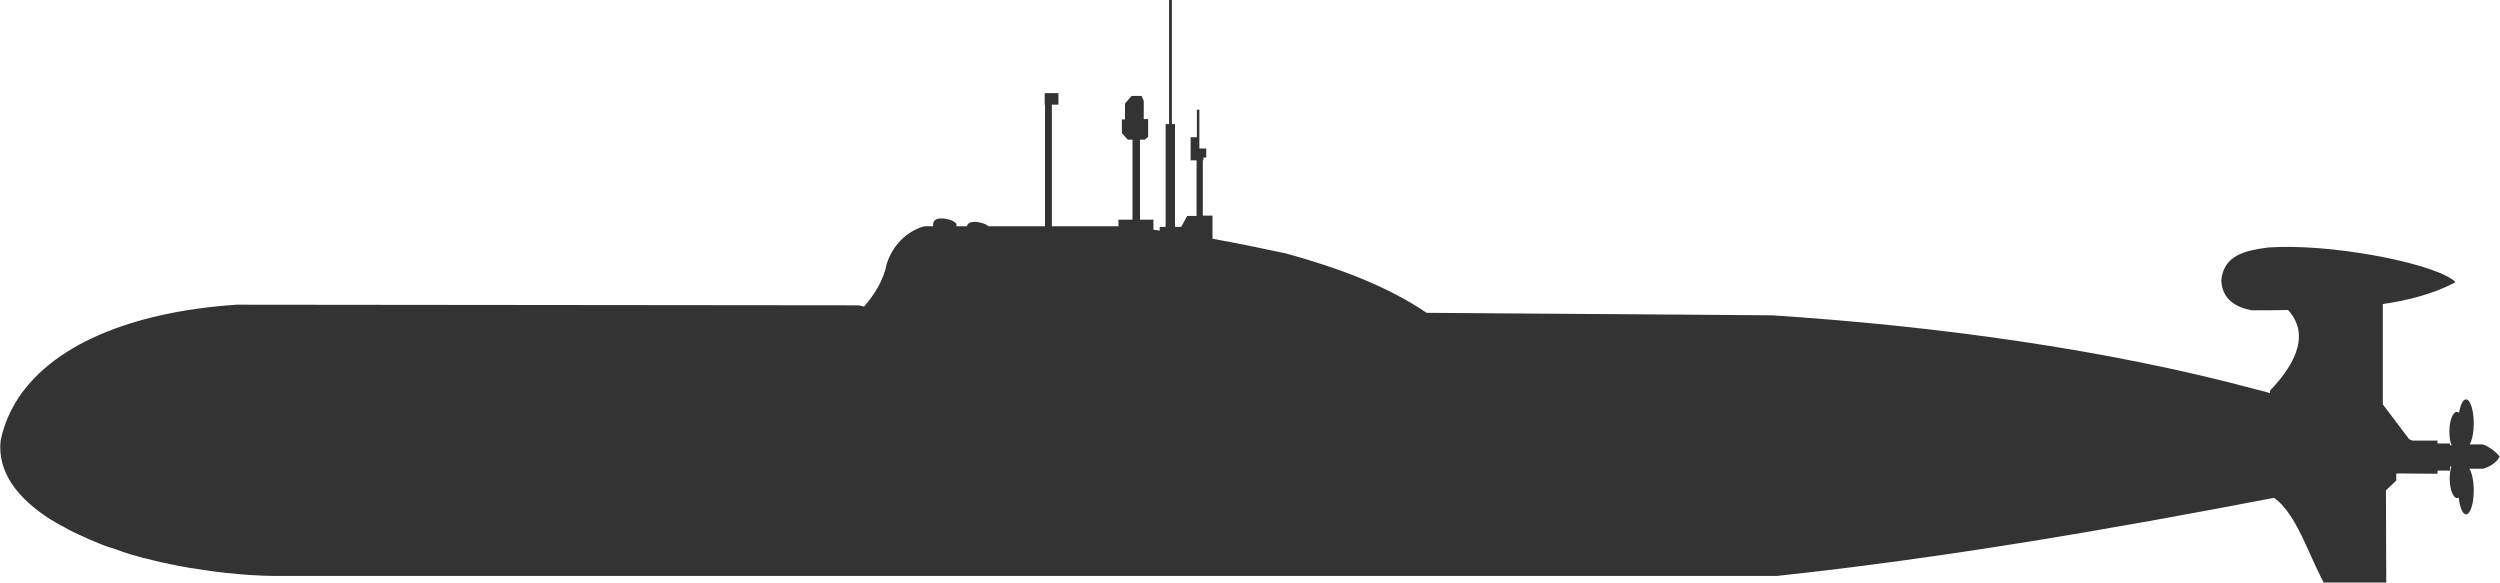 <?xml version="1.0" encoding="utf-8"?>
<!-- Generator: Adobe Illustrator 26.1.0, SVG Export Plug-In . SVG Version: 6.00 Build 0)  -->
<svg version="1.1"
	 id="svg2" xmlns:cc="http://creativecommons.org/ns#" xmlns:dc="http://purl.org/dc/elements/1.1/" xmlns:inkscape="http://www.inkscape.org/namespaces/inkscape" xmlns:rdf="http://www.w3.org/1999/02/22-rdf-syntax-ns#" xmlns:sodipodi="http://sodipodi.sourceforge.net/DTD/sodipodi-0.dtd" xmlns:svg="http://www.w3.org/2000/svg"
	 xmlns="http://www.w3.org/2000/svg" xmlns:xlink="http://www.w3.org/1999/xlink" x="0px" y="0px" viewBox="0 0 800 186.5"
	 style="enable-background:new 0 0 800 186.5;" xml:space="preserve">
<style type="text/css">
	.st0{fill:#333333;}
</style>
<path class="st0" d="M374.1,0v39.7h-1.1v32.9h-1.9v1.2c-0.7-0.1-1.3-0.2-2-0.3v-3.2h-4.3V44.7h1.5l1.1-0.9v-5.7H366v-5.8l-0.7-1.6
	h-3.2l-2.1,2.4v5.1H359v4.4l1.9,2.1h1.5v25.6h-4.5v2.1l-2.3,0h-19V33.5h2.1v-3.7h-4.4v3.7h0.1v38.9h-18.1c-0.8-0.8-2.9-1.4-4.4-1.4
	c-1.6,0-2.3,0.6-2.5,1.4H306c0.1-0.1,0.1-0.2,0.1-0.4c0-1.2-2.8-2.1-4.9-2.1c-2.1,0-2.6,0.9-2.6,2.1c0,0.1,0,0.2,0,0.4h-2.8
	c-5.7,1.6-10.2,6.1-12.1,12.2c-0.9,5-4.1,10-7.2,13.5l-1.8-0.4l-199-0.2l0,0c-34.1,2.3-59.9,13.2-70.8,31.4
	c-0.1,0.1-0.1,0.1-0.2,0.2h0.1c-2.2,3.7-3.7,7.6-4.6,11.9c-1.1,10.1,5.5,18.6,16.1,25.3c0.1,0.1,0.3,0.2,0.4,0.2
	c0.8,0.5,1.6,1,2.4,1.4c0.1,0.1,0.3,0.2,0.4,0.2c0.8,0.5,1.7,0.9,2.5,1.4c0.1,0.1,0.3,0.1,0.4,0.2c0.9,0.5,1.8,0.9,2.7,1.3
	c0.1,0.1,0.3,0.1,0.4,0.2c0.9,0.4,1.9,0.8,2.8,1.3c0.2,0.1,0.3,0.1,0.5,0.2c0.9,0.4,1.9,0.8,2.9,1.2c0.2,0.1,0.3,0.1,0.5,0.2
	c1,0.4,2,0.8,3,1.1c0.1,0,0.3,0.1,0.4,0.1c1.1,0.4,2.1,0.7,3.2,1.1c0.1,0,0.1,0,0.2,0.1c1.1,0.4,2.3,0.7,3.4,1.1c0,0,0.1,0,0.1,0
	c1.2,0.3,2.4,0.7,3.5,1c0.1,0,0.1,0,0.2,0c1.2,0.3,2.4,0.6,3.6,0.9c0,0,0,0,0,0c1.2,0.3,2.4,0.6,3.7,0.8c0.1,0,0.2,0,0.3,0.1
	c2.4,0.5,4.9,1,7.3,1.4c0.1,0,0.2,0,0.3,0c10.1,1.7,20.1,2.6,29,2.5h478.2c0,0,0,0,0,0h0c53.2-5.7,106.6-14.9,159.1-25
	c7.2,5.1,11.1,18.4,15.9,27.1h20l-0.1-29.5l3.3-3.1v-2.2c0.2,0,0.4-0.1,0.6-0.1l12.6,0.1v0h0l0-1h4v-1.3h0.4
	c-0.3,1.1-0.5,2.5-0.5,3.8c0,3.5,1.1,6.3,2.4,6.3c0.2,0,0.4-0.1,0.5-0.2c0.3,3.2,1.3,5.4,2.3,5.4c1.4,0,2.5-3.4,2.5-7.7
	c0-3-0.6-5.7-1.4-6.9h4.4c2.3-0.7,4.3-2,5.3-3.9c-1.1-1.4-3.2-3.1-5.4-3.9h-4.2c0.8-1.4,1.3-3.9,1.3-6.7c0-4.2-1.1-7.7-2.5-7.7
	c-0.9,0-1.8,1.7-2.2,4.3c-0.2-0.2-0.5-0.3-0.7-0.3c-1.3,0-2.4,2.8-2.4,6.3c0,1.6,0.2,3.2,0.7,4.4h-0.5v-0.6H780v-0.9l-8,0
	c-0.4-0.2-0.8-0.3-1.1-0.5l-8.4-11.1V97.3c8.3-1.2,16-3.3,22.3-6.5c1.1-0.5,1-0.7-0.1-1.4c-7.8-5.5-39.4-11.6-59-10.2l0,0
	c-7.2,1-14.1,2.4-14.9,10.5c0.3,6.1,4.6,8.6,9.7,9.6c3.8,0,7.7,0,11.7-0.1c7.9,8.8,0.6,19.1-5.8,25.8v0.8c-1.4-0.4-2.7-0.8-4.1-1.1
	l2.3,0h-2.3C674,111.7,619.4,104.3,567,100.9l-110.5-0.8c-12.3-8.4-27.9-14.3-45-19c-7.9-1.7-15.7-3.3-23.5-4.7v-7.4h-3.1V51.3h0.2
	l0-0.9l0.9,0v-2.9h-2.2V35.1h-0.8v8.8h-2v3.9h0v3.5h1.9v17.8h-3l-1.9,3.5H376V39.7h-1V0L374.1,0L374.1,0z"/>
</svg>
